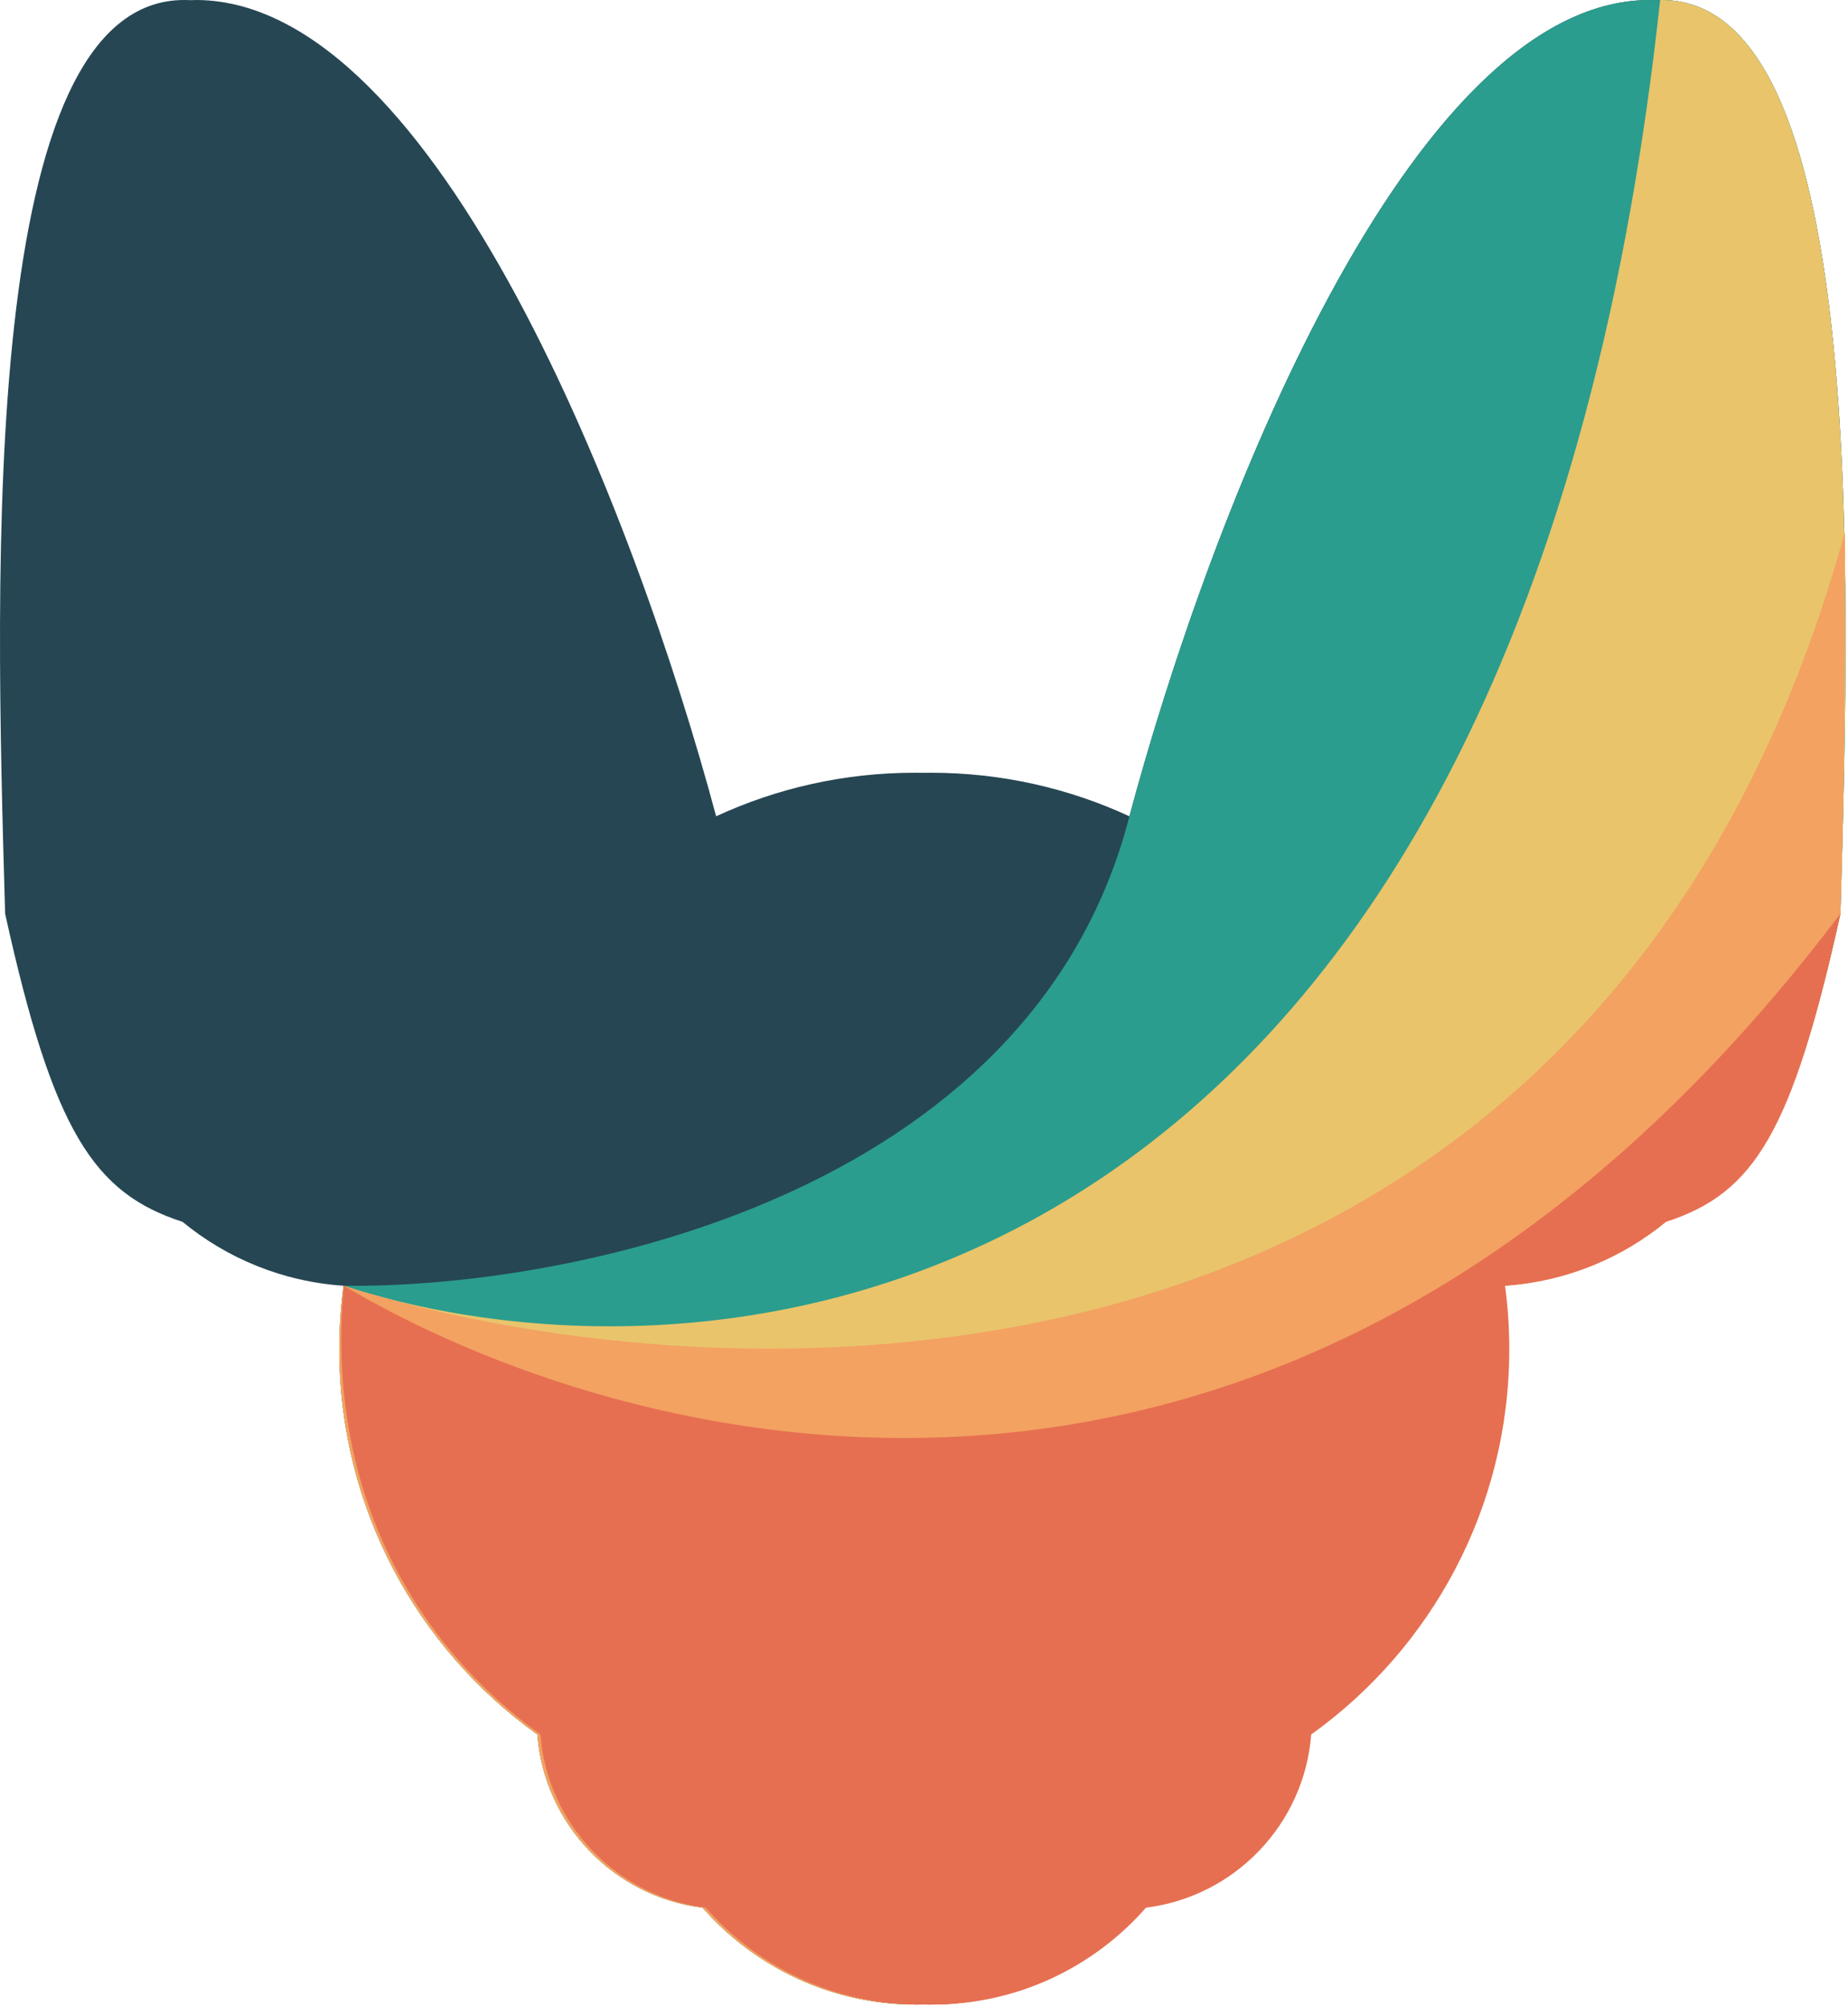 <svg width="610" height="662" viewBox="0 0 610 662" fill="none" xmlns="http://www.w3.org/2000/svg">
<path fill-rule="evenodd" clip-rule="evenodd" d="M60.251 403.203C31.006 393.733 17.561 373.502 1.692 301.502L1.64 299.704C-1.559 188.19 -6.981 -0.768 61.192 0.002C61.766 0.009 62.34 0.024 62.913 0.048C63.663 0.009 64.423 -0.006 65.192 0.002C144.377 0.897 209.873 170.348 236.388 269.375C256.323 260.148 278.531 255 301.942 255C302.828 255 303.713 255.007 304.596 255.022C305.479 255.007 306.364 255 307.25 255C330.661 255 352.869 260.148 372.804 269.375C399.319 170.348 464.814 0.897 544 0.002C544.769 -0.006 545.529 0.009 546.279 0.048C546.852 0.024 547.426 0.009 548 0.002C616.173 -0.768 610.751 188.19 607.552 299.704L607.5 301.502C591.63 373.502 578.186 393.733 548.94 403.203C534.285 415.252 515.91 422.941 495.798 424.288C496.717 431.144 497.192 438.142 497.192 445.25C497.192 497.651 471.397 544.027 431.813 572.373C429.526 602.032 406.537 625.891 377.274 629.521C360.091 649.123 334.866 661.5 306.75 661.5C306.03 661.5 305.312 661.492 304.596 661.476C303.88 661.492 303.162 661.5 302.442 661.5C274.326 661.5 249.101 649.123 231.918 629.521C202.655 625.891 179.666 602.032 177.379 572.373C137.795 544.027 112 497.651 112 445.25C112 438.142 112.475 431.144 113.394 424.288C93.282 422.941 74.907 415.252 60.251 403.203Z" fill="#264653"/>
<path d="M372.804 269.375C399.319 170.348 464.814 0.897 544 0.002C544.769 -0.006 545.529 0.009 546.279 0.048C546.852 0.024 547.426 0.009 548 0.002C616.173 -0.768 610.751 188.19 607.552 299.704L607.5 301.502C591.63 373.502 578.186 393.733 548.94 403.203C534.285 415.252 515.91 422.941 495.798 424.288C496.717 431.144 497.192 438.142 497.192 445.25C497.192 497.651 471.397 544.027 431.813 572.373C429.526 602.032 406.537 625.891 377.274 629.521C360.091 649.123 334.866 661.5 306.75 661.5C306.03 661.5 305.312 661.492 304.596 661.476C303.88 661.492 303.162 661.5 302.442 661.5C274.326 661.5 249.101 649.123 231.918 629.521C202.655 625.891 179.666 602.032 177.379 572.373C137.795 544.027 112 497.651 112 445.25C112 438.142 112.475 431.144 113.394 424.288C186.298 425.275 340.246 395.675 372.804 269.375Z" fill="#2A9D8E"/>
<path d="M548 0.002C616.173 -0.768 610.751 188.19 607.552 299.704L607.5 301.502C591.63 373.502 578.186 393.733 548.94 403.203C534.285 415.252 515.91 422.941 495.798 424.288C496.717 431.144 497.192 438.142 497.192 445.25C497.192 497.651 471.397 544.027 431.813 572.373C429.526 602.032 406.537 625.891 377.274 629.521C360.091 649.123 334.866 661.5 306.75 661.5C306.03 661.5 305.312 661.492 304.596 661.476C303.88 661.492 303.162 661.5 302.442 661.5C274.326 661.5 249.101 649.123 231.918 629.521C202.655 625.891 179.666 602.032 177.379 572.373C137.795 544.027 112 497.651 112 445.25C112 438.142 112.475 431.144 113.394 424.288C238.596 464.86 500.8 436.804 548 0.002Z" fill="#E9C46B"/>
<path d="M607.5 301.502C591.63 373.502 578.186 393.733 548.94 403.203C534.285 415.252 515.91 422.941 495.798 424.288C496.717 431.145 497.192 438.142 497.192 445.25C497.192 497.651 471.397 544.027 431.813 572.373C429.526 602.032 406.537 625.891 377.274 629.521C360.091 649.124 334.866 661.5 306.75 661.5C306.03 661.5 305.312 661.492 304.596 661.476C303.88 661.492 303.162 661.5 302.442 661.5C274.326 661.5 249.101 649.123 231.918 629.521C202.655 625.891 179.666 602.032 177.379 572.373C137.795 544.027 112 497.651 112 445.25C112 438.142 112.475 431.145 113.394 424.288C243.929 465.525 527 473.1 609 175.5C609 209.5 609 257.5 607.5 301.502Z" fill="#F3A261"/>
<path d="M607.5 301.5C591.63 373.499 579.186 393.733 549.94 403.203C535.285 415.252 516.91 422.942 496.798 424.288C497.717 431.145 498.192 438.142 498.192 445.25C498.192 497.651 472.397 544.027 432.813 572.373C430.526 602.032 407.536 625.891 378.274 629.521C361.09 649.124 335.866 661.5 307.75 661.5C307.03 661.5 306.312 661.492 305.596 661.476C304.88 661.492 304.162 661.5 303.442 661.5C275.326 661.5 250.101 649.123 232.918 629.521C203.655 625.891 180.666 602.032 178.379 572.373C138.795 544.027 107 493.5 113.5 424.288C202.5 477.206 424.7 543.502 607.5 301.5Z" fill="#E66F51"/>
</svg>

